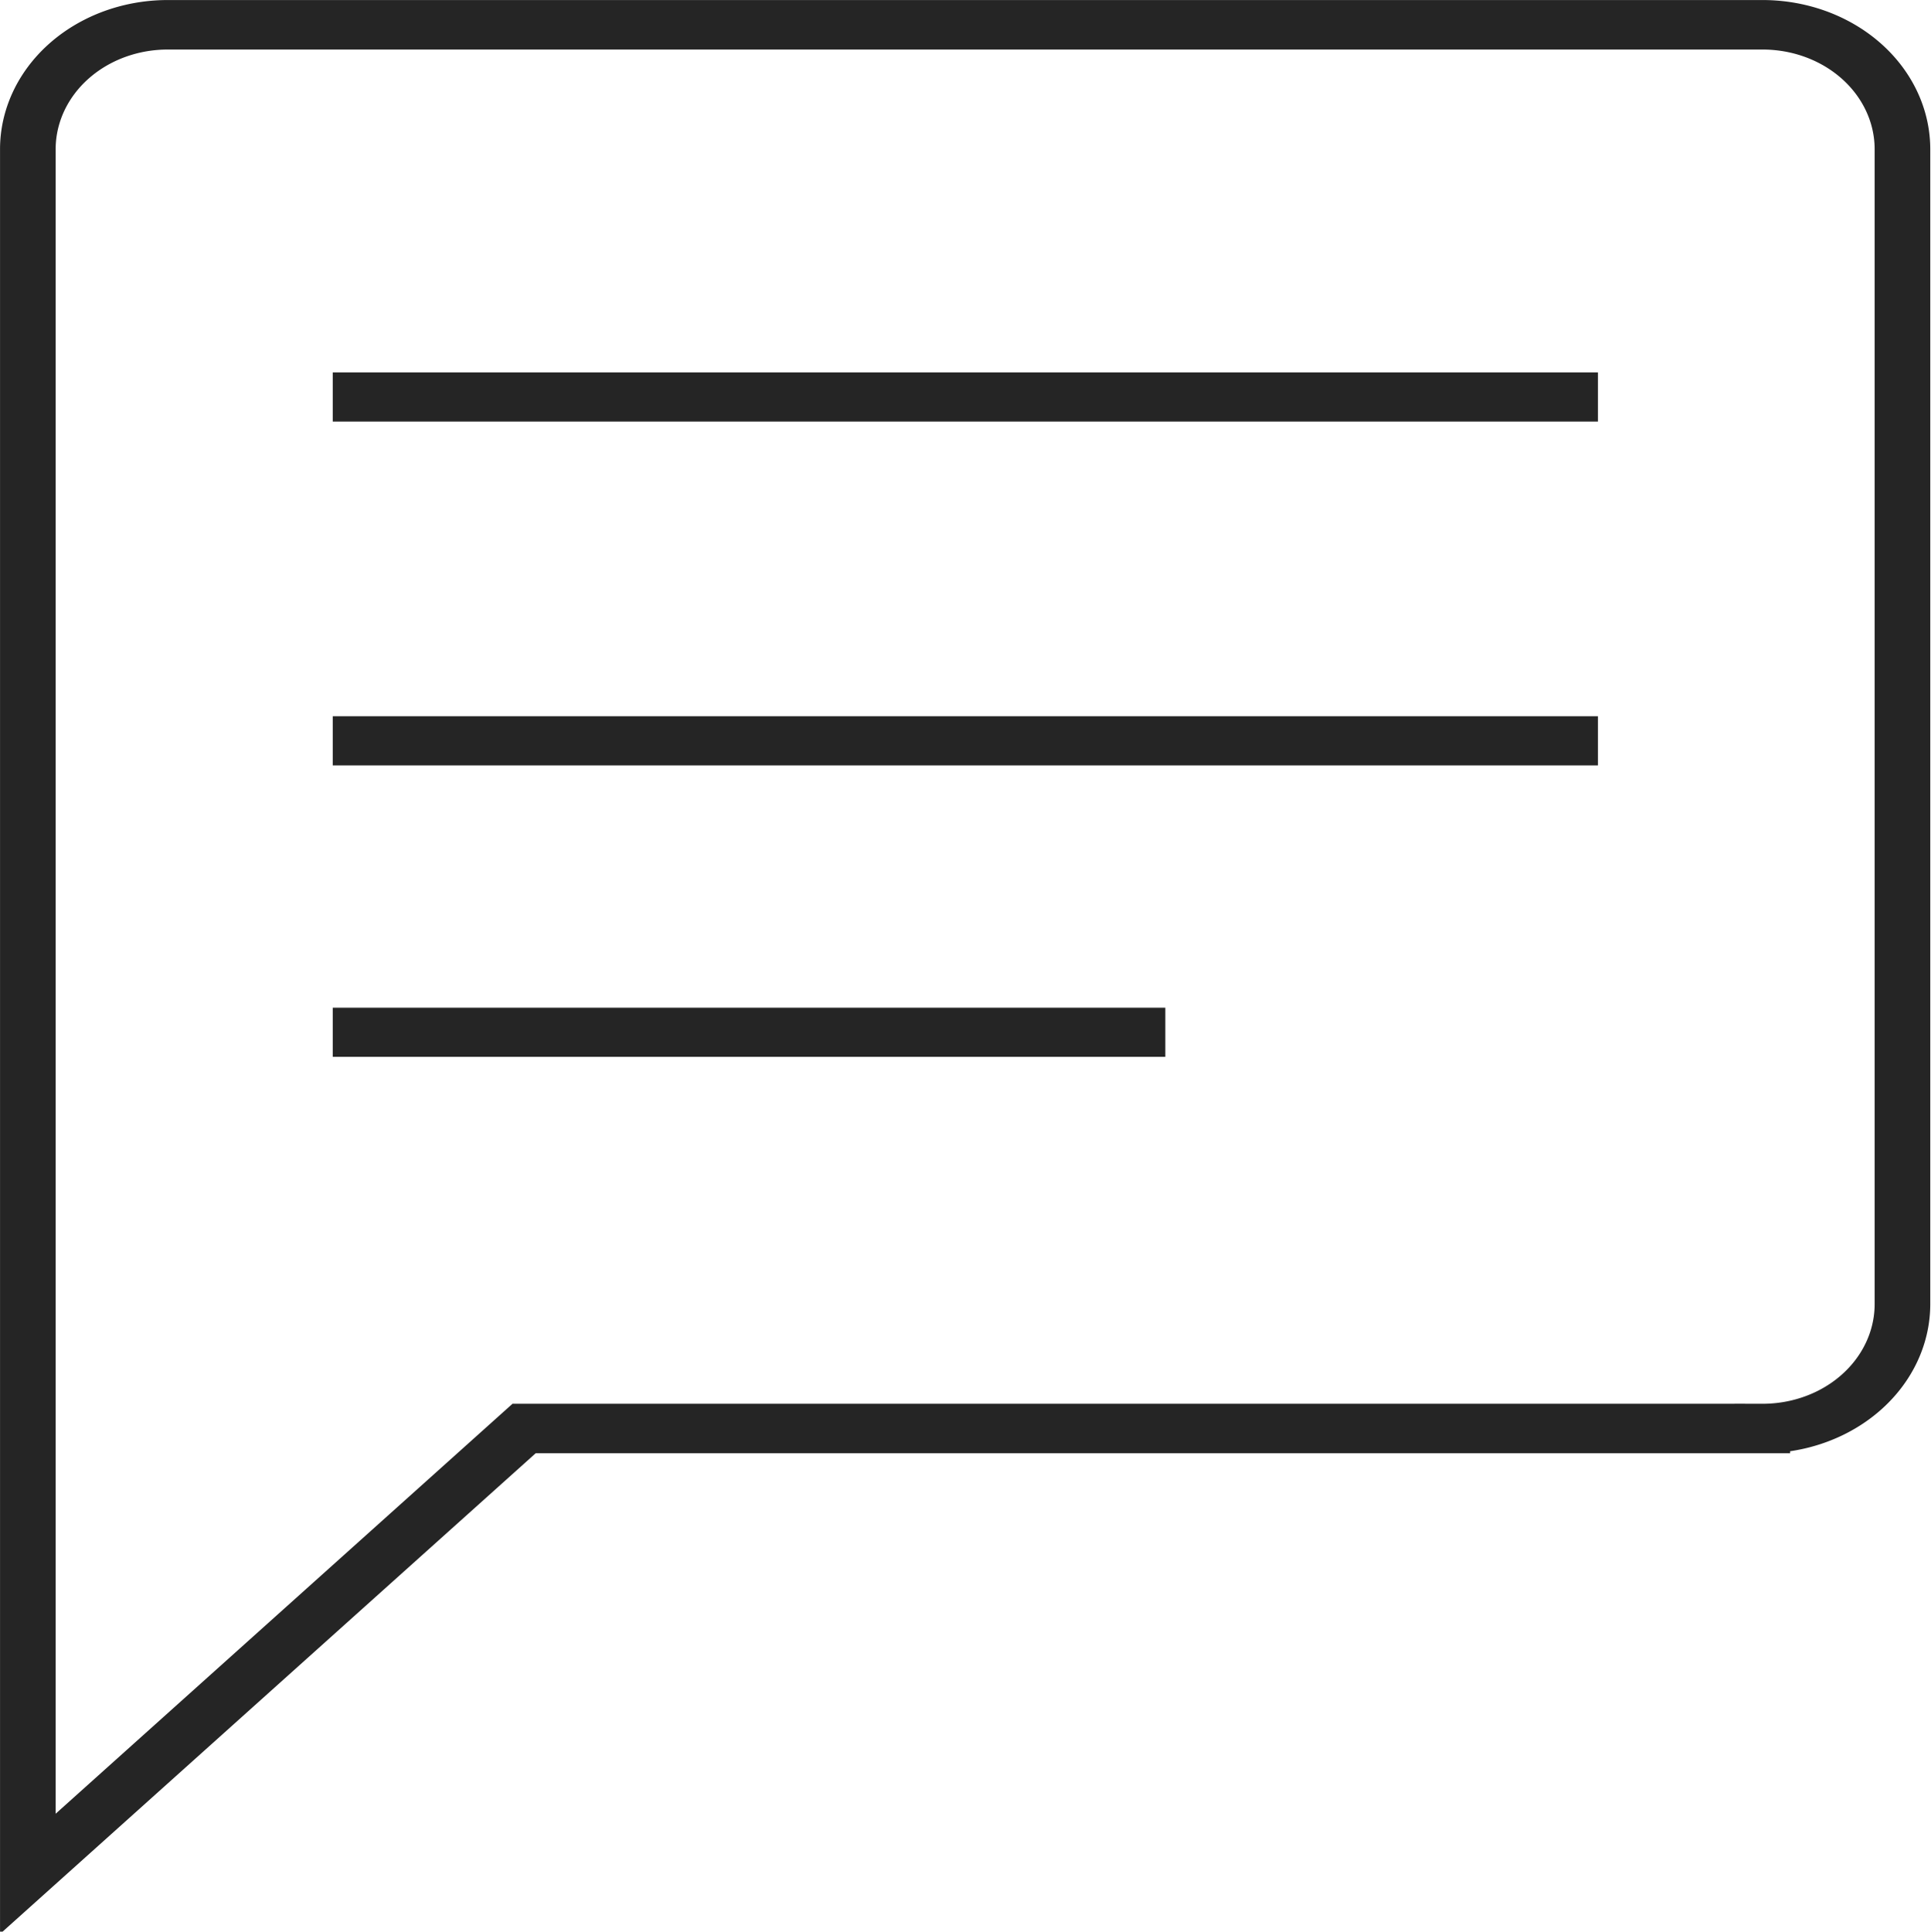 <svg xmlns="http://www.w3.org/2000/svg" width="99.99" height="100.011" viewBox="0 0 26.456 26.461"><g fill="none" stroke="#252525"><path transform="matrix(.254 0 0 .226 0 -.22)" d="M9.06 2.475a7.542 7.542 0 0 0-7.558 7.558v104.522l26.766-26.992h66.79a7.543 7.543 0 0 0 7.56-7.56v-69.97a7.542 7.542 0 0 0-7.56-7.558z" stroke-width="3"/><path d="M4.406 282.149h16.415M4.406 287.23h16.415m-16.415 4.307h10.802" transform="matrix(1.056 0 0 .927 -.094 -256.114)" stroke-width=".726"/></g></svg>